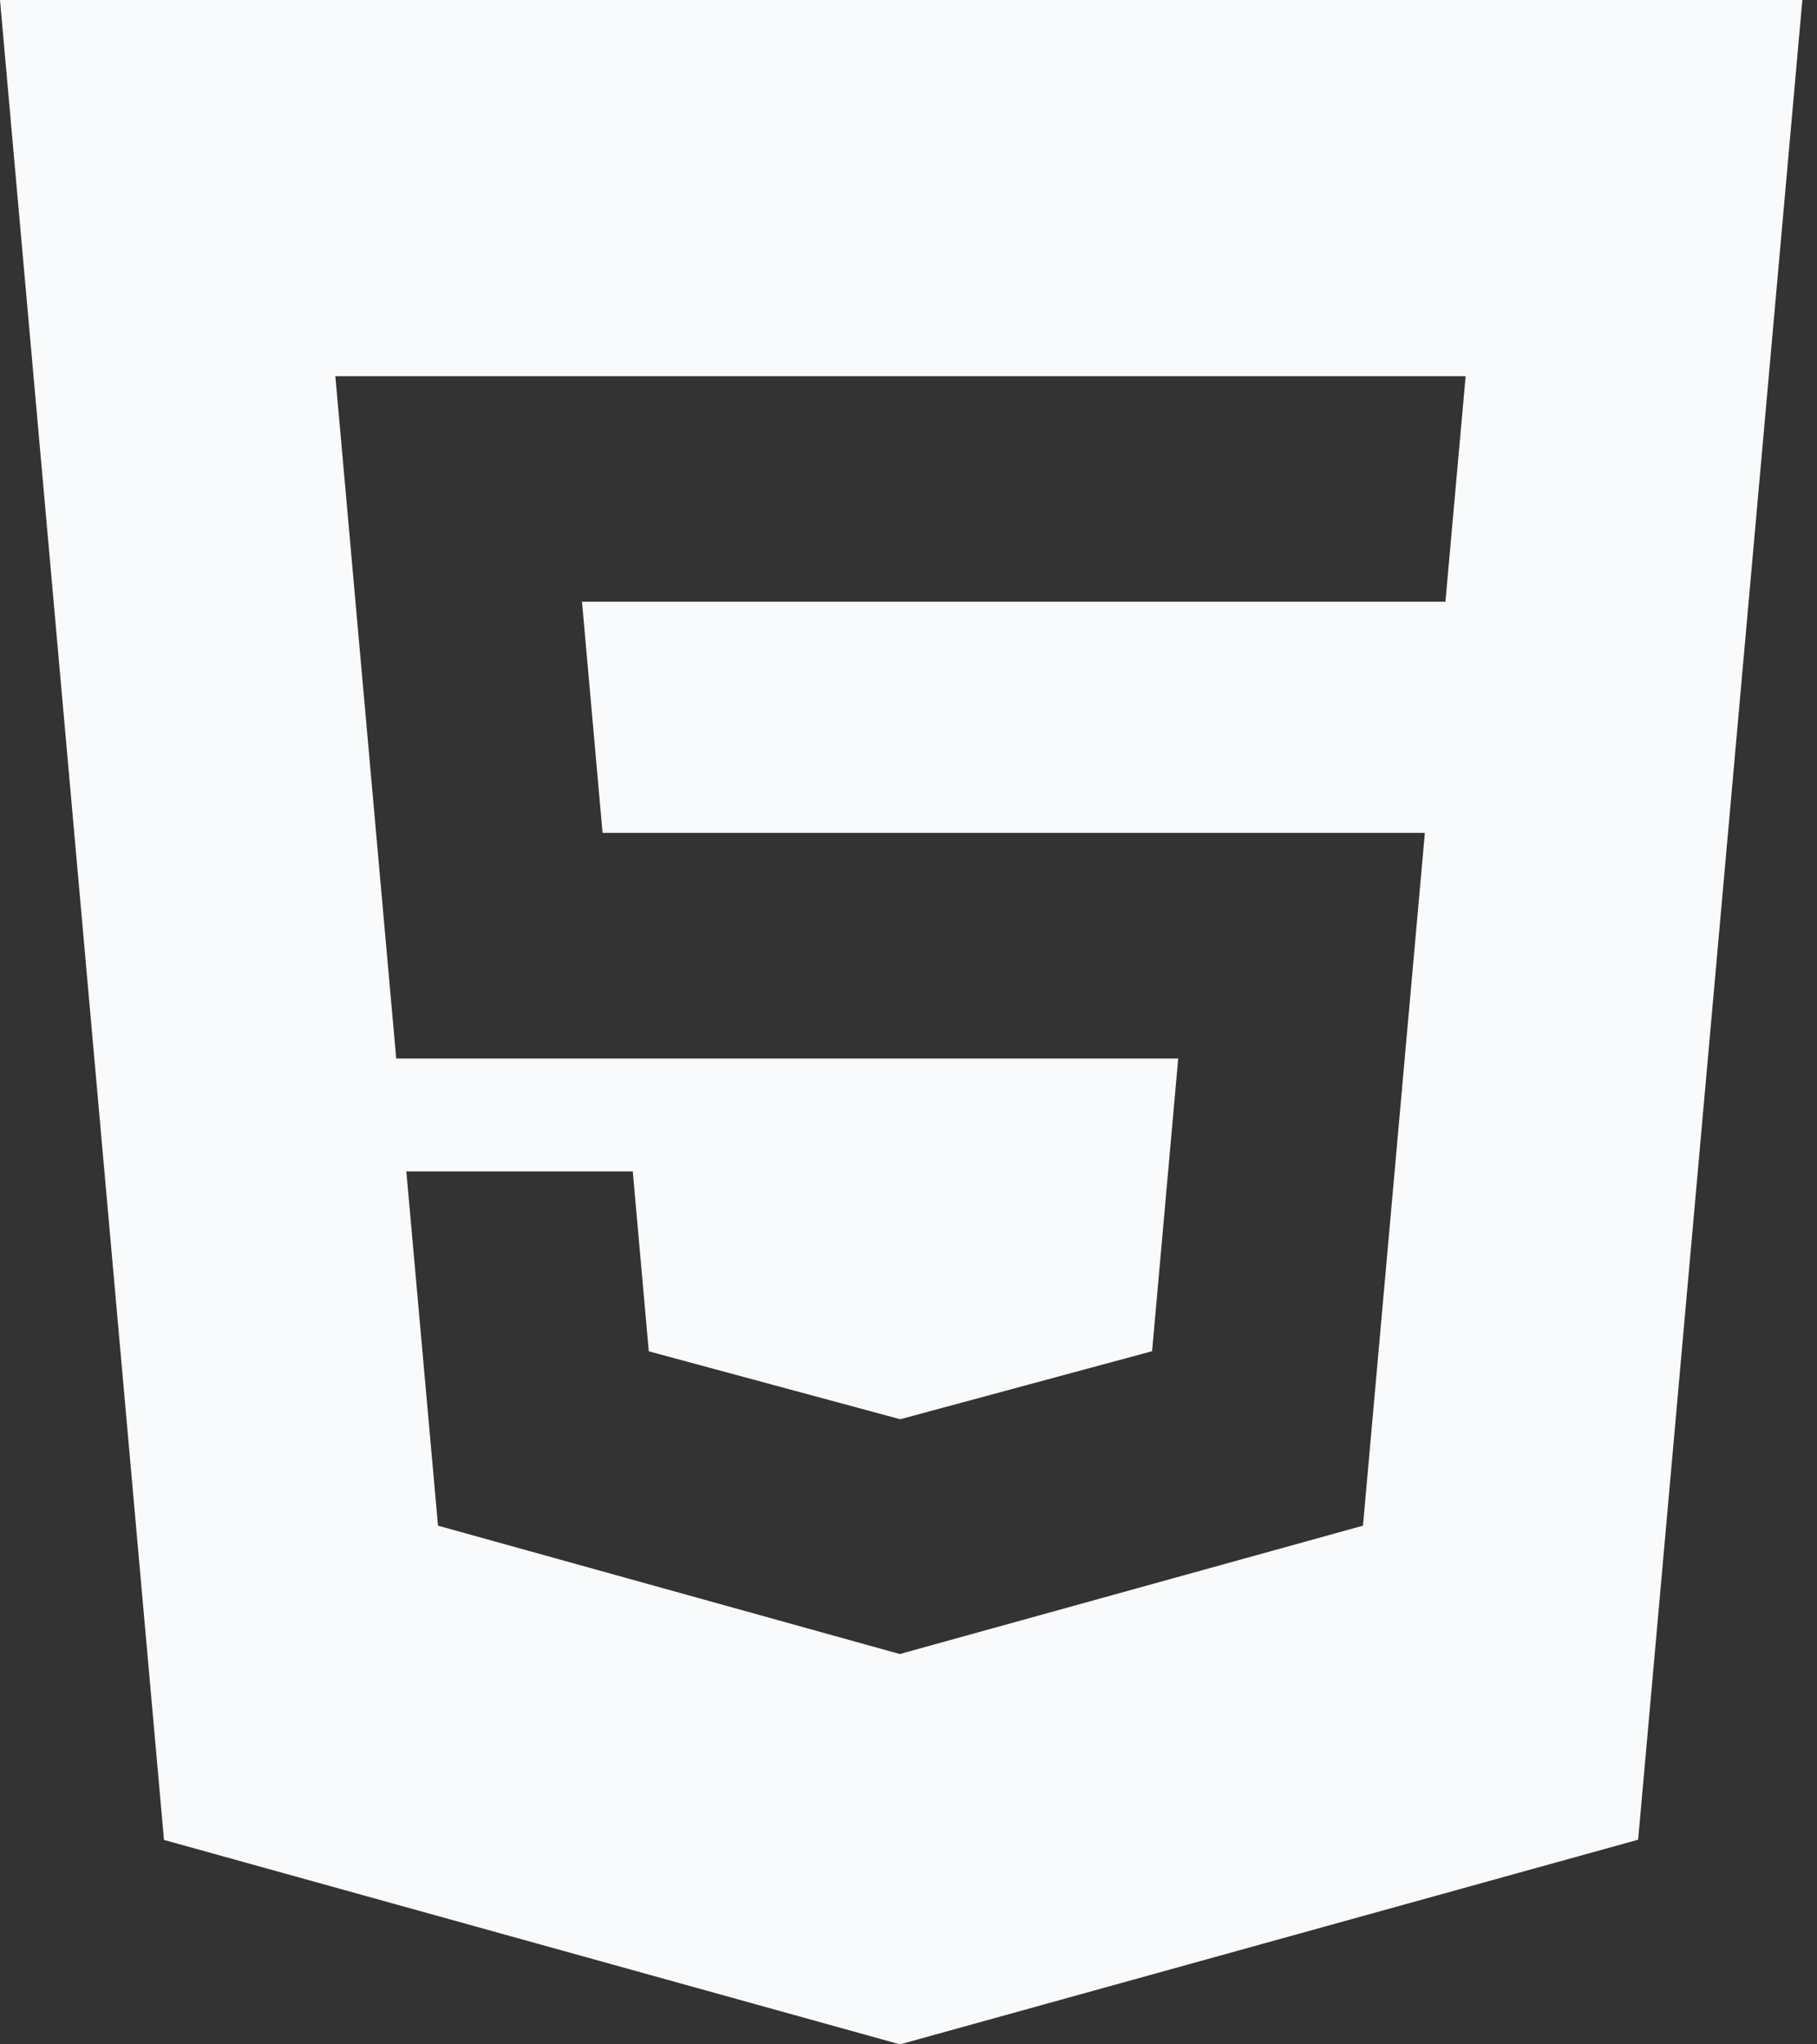 <svg width="16" height="18" viewBox="0 0 16 18" fill="none" xmlns="http://www.w3.org/2000/svg">
<rect x="0" y="0" width="16" height="18" fill="#333333" stroke="none"/>
<path d="M0 0L1.444 16.2L7.925 18L14.425 16.198L15.871 0H0ZM12.728 5.298H5.125L5.306 7.333H12.547L12.002 13.433L7.935 14.56L7.926 14.564L3.857 13.433L3.578 10.314H5.572L5.713 11.898L7.927 12.496L10.145 11.897L10.375 9.32H3.489L2.953 3.312H12.906L12.728 5.298Z" fill="#F8FAFC"/>
</svg>
